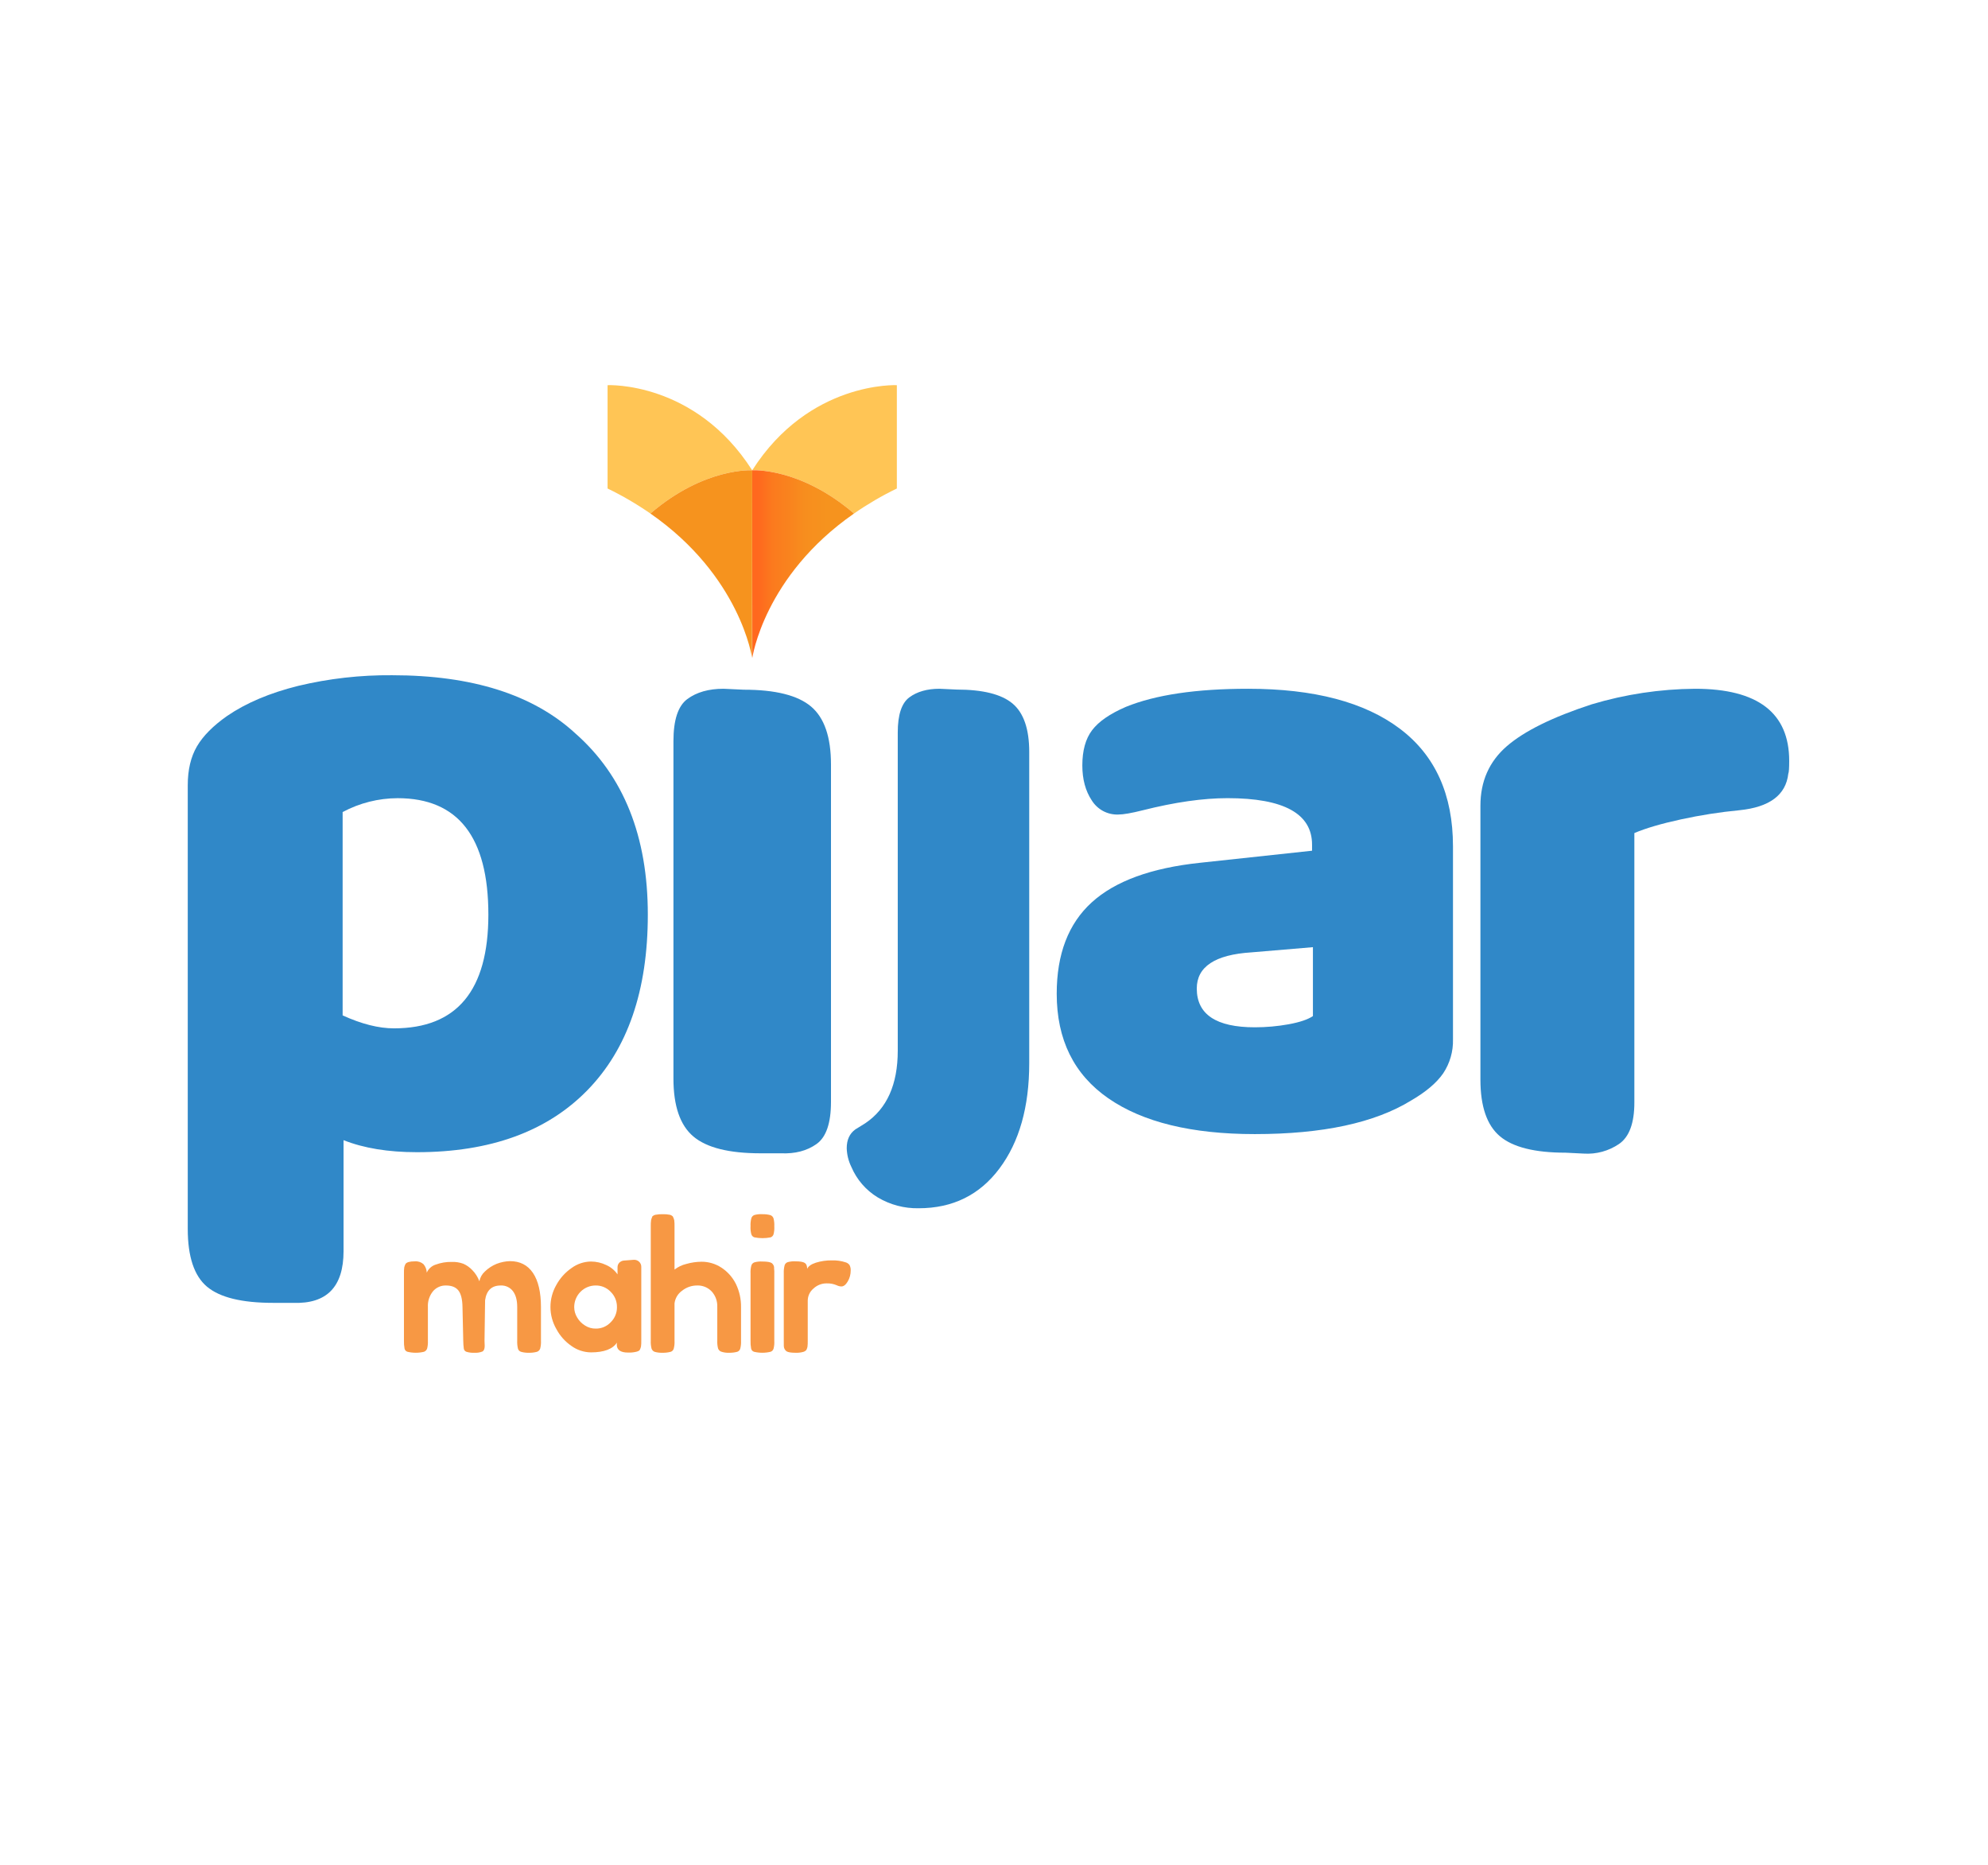 <svg width="97" height="91" viewBox="0 0 97 91" fill="none" xmlns="http://www.w3.org/2000/svg">
<path d="M31.609 44.622C31.609 48.32 30.626 51.176 28.658 53.19C26.691 55.204 23.918 56.211 20.34 56.211C18.939 56.211 17.747 56.015 16.763 55.624V61.036C16.763 62.78 15.943 63.621 14.304 63.561H13.32C11.799 63.561 10.726 63.298 10.1 62.772C9.474 62.246 9.161 61.307 9.161 59.954V38.309C9.161 37.557 9.31 36.926 9.608 36.415C9.906 35.904 10.398 35.408 11.084 34.927C12.008 34.295 13.163 33.806 14.55 33.461C16.051 33.102 17.59 32.928 19.133 32.942C23.039 32.942 26.02 33.889 28.077 35.783C30.432 37.858 31.609 40.804 31.609 44.622ZM19.401 38.94C18.466 38.943 17.545 39.175 16.718 39.617V49.537C17.642 49.958 18.477 50.169 19.223 50.169C22.293 50.169 23.828 48.32 23.829 44.622C23.829 40.834 22.353 38.94 19.401 38.94H19.401Z" fill="#3088C8"/>
<path d="M39.845 55.809C39.378 56.143 38.797 56.295 38.104 56.265H37.109C35.572 56.265 34.479 55.992 33.831 55.444C33.183 54.897 32.859 53.955 32.859 52.617V36.156C32.859 35.123 33.085 34.438 33.537 34.104C33.989 33.77 34.577 33.602 35.301 33.602L36.295 33.648C37.833 33.648 38.926 33.922 39.574 34.469C40.222 35.016 40.546 35.958 40.546 37.296V53.757C40.546 54.791 40.312 55.475 39.845 55.809Z" fill="#3088C8"/>
<path d="M41.729 55.103L42.219 54.799C43.276 54.088 43.804 52.908 43.804 51.26V35.734C43.804 34.871 43.993 34.3 44.37 34.021C44.748 33.742 45.238 33.602 45.842 33.602L46.672 33.641C47.955 33.641 48.867 33.869 49.408 34.325C49.949 34.782 50.219 35.569 50.219 36.685V51.868C50.219 53.999 49.735 55.712 48.766 57.006C47.798 58.3 46.484 58.946 44.823 58.946C44.12 58.96 43.428 58.776 42.823 58.414C42.252 58.067 41.803 57.548 41.54 56.929C41.4 56.645 41.323 56.334 41.314 56.016C41.314 55.61 41.452 55.306 41.729 55.103Z" fill="#3088C8"/>
<path d="M70.895 41.293V50.706C70.911 51.296 70.743 51.876 70.416 52.366C70.096 52.828 69.575 53.269 68.853 53.689C67.075 54.782 64.533 55.328 61.227 55.328C58.144 55.328 55.761 54.747 54.081 53.584C52.401 52.422 51.56 50.72 51.56 48.478C51.56 46.546 52.129 45.061 53.268 44.024C54.407 42.987 56.171 42.343 58.56 42.091L64.019 41.503V41.209C64.019 39.696 62.644 38.94 59.894 38.939C58.699 38.939 57.324 39.136 55.768 39.528C55.213 39.668 54.81 39.738 54.56 39.738C54.303 39.747 54.049 39.687 53.822 39.566C53.595 39.444 53.404 39.264 53.268 39.045C52.962 38.582 52.81 38.015 52.81 37.343C52.81 36.614 52.969 36.04 53.289 35.62C53.608 35.199 54.157 34.821 54.935 34.485C56.379 33.897 58.366 33.602 60.894 33.602C64.116 33.602 66.589 34.254 68.311 35.557C70.034 36.859 70.895 38.771 70.895 41.293ZM64.061 49.571V46.209L61.061 46.462C59.283 46.574 58.394 47.162 58.394 48.227C58.394 49.487 59.338 50.118 61.227 50.118C61.779 50.118 62.33 50.069 62.873 49.971C63.415 49.872 63.811 49.739 64.061 49.571Z" fill="#3088C8"/>
<path d="M78.994 55.812C78.487 56.155 77.881 56.32 77.271 56.279L76.387 56.235C74.885 56.235 73.817 55.968 73.184 55.433C72.551 54.898 72.234 53.978 72.234 52.671V39.305C72.234 38.117 72.662 37.152 73.516 36.409C74.37 35.667 75.754 34.984 77.668 34.36C79.304 33.87 80.999 33.615 82.705 33.602C85.768 33.602 87.3 34.776 87.3 37.122C87.3 37.479 87.285 37.687 87.256 37.746C87.138 38.785 86.343 39.379 84.87 39.528C83.912 39.62 82.961 39.769 82.02 39.974C81.063 40.182 80.305 40.404 79.745 40.642V53.784C79.745 54.794 79.495 55.47 78.994 55.812Z" fill="#3088C8"/>
<path d="M43.76 18.791V23.832C43.033 24.184 42.334 24.592 41.67 25.053C39.03 22.785 36.702 22.945 36.702 22.945C39.485 18.582 43.76 18.791 43.76 18.791Z" fill="#FFC555"/>
<path d="M41.67 25.053C37.27 28.109 36.708 32.099 36.708 32.099L36.702 22.945C36.702 22.945 39.03 22.785 41.67 25.053Z" fill="url(#paint0_linear)"/>
<path d="M29.645 18.791V23.832C30.371 24.184 31.07 24.592 31.735 25.053C34.375 22.785 36.702 22.945 36.702 22.945C33.919 18.582 29.645 18.791 29.645 18.791Z" fill="#FFC555"/>
<path d="M31.735 25.053C36.135 28.109 36.696 32.099 36.696 32.099L36.703 22.945C36.703 22.945 34.375 22.785 31.735 25.053Z" fill="#F6931E"/>
<path d="M19.71 62.115C19.707 62.02 19.712 61.925 19.724 61.831C19.737 61.773 19.757 61.718 19.784 61.667C19.84 61.579 19.991 61.536 20.238 61.536C20.314 61.529 20.39 61.538 20.463 61.561C20.535 61.584 20.602 61.622 20.66 61.671C20.76 61.787 20.818 61.934 20.823 62.087C20.863 61.995 20.923 61.911 20.999 61.844C21.074 61.776 21.162 61.725 21.259 61.695C21.511 61.602 21.778 61.558 22.046 61.564C22.237 61.557 22.427 61.587 22.607 61.653C22.773 61.726 22.923 61.833 23.047 61.966C23.198 62.12 23.315 62.305 23.39 62.508C23.426 62.326 23.518 62.16 23.654 62.036C23.821 61.873 24.018 61.744 24.234 61.657C24.441 61.577 24.661 61.532 24.883 61.526C25.371 61.526 25.745 61.718 26.005 62.101C26.264 62.485 26.395 63.041 26.395 63.77V65.407C26.402 65.536 26.389 65.665 26.358 65.79C26.346 65.827 26.325 65.861 26.298 65.888C26.27 65.916 26.237 65.936 26.2 65.949C26.073 65.983 25.942 65.999 25.811 65.996C25.68 66 25.548 65.985 25.422 65.949C25.387 65.938 25.355 65.919 25.329 65.893C25.303 65.867 25.284 65.835 25.273 65.799C25.242 65.668 25.23 65.532 25.236 65.397V63.761C25.236 63.431 25.166 63.174 25.027 62.99C24.957 62.898 24.866 62.826 24.762 62.778C24.658 62.73 24.544 62.708 24.429 62.714C23.99 62.714 23.737 62.954 23.669 63.434L23.641 65.407L23.65 65.659C23.65 65.802 23.613 65.894 23.539 65.935C23.412 65.985 23.276 66.005 23.14 65.996C23.012 66.002 22.884 65.986 22.76 65.949C22.727 65.938 22.698 65.918 22.675 65.892C22.652 65.866 22.637 65.834 22.631 65.799C22.613 65.666 22.604 65.532 22.603 65.397L22.566 63.761C22.56 63.387 22.493 63.119 22.366 62.957C22.239 62.795 22.037 62.714 21.759 62.714C21.639 62.711 21.519 62.734 21.409 62.784C21.299 62.833 21.202 62.907 21.124 62.999C20.952 63.214 20.864 63.485 20.878 63.761V65.416C20.884 65.542 20.872 65.668 20.841 65.79C20.829 65.827 20.808 65.861 20.781 65.888C20.754 65.916 20.72 65.936 20.684 65.949C20.421 66.011 20.148 66.011 19.886 65.949C19.849 65.939 19.816 65.919 19.789 65.891C19.763 65.863 19.745 65.828 19.738 65.79C19.715 65.664 19.706 65.535 19.71 65.407L19.71 62.115Z" fill="#F79844"/>
<path d="M30.919 61.461C30.966 61.457 31.013 61.463 31.058 61.479C31.103 61.494 31.144 61.518 31.179 61.55C31.215 61.582 31.244 61.621 31.263 61.666C31.282 61.71 31.292 61.758 31.29 61.807V65.407C31.293 65.502 31.288 65.597 31.276 65.692C31.263 65.749 31.243 65.804 31.216 65.856C31.197 65.893 31.138 65.924 31.04 65.949C30.909 65.979 30.775 65.992 30.641 65.986C30.276 65.986 30.094 65.856 30.094 65.594L30.103 65.5C29.893 65.818 29.469 65.977 28.833 65.977C28.492 65.973 28.16 65.864 27.883 65.664C27.574 65.452 27.321 65.168 27.145 64.836C26.958 64.511 26.859 64.142 26.858 63.767C26.857 63.391 26.955 63.021 27.141 62.695C27.321 62.362 27.576 62.077 27.887 61.863C28.162 61.661 28.492 61.55 28.833 61.545C29.093 61.545 29.349 61.605 29.584 61.718C29.804 61.816 29.993 61.973 30.131 62.172V61.826C30.13 61.786 30.137 61.745 30.151 61.708C30.165 61.67 30.187 61.636 30.214 61.606C30.271 61.547 30.346 61.508 30.427 61.499L30.919 61.461ZM28.161 64.275C28.255 64.436 28.387 64.571 28.546 64.668C28.703 64.769 28.887 64.821 29.074 64.817C29.209 64.819 29.343 64.792 29.467 64.739C29.592 64.686 29.704 64.607 29.797 64.509C29.895 64.413 29.973 64.299 30.026 64.171C30.079 64.044 30.105 63.908 30.103 63.77C30.105 63.631 30.079 63.493 30.027 63.364C29.974 63.236 29.896 63.119 29.797 63.022C29.703 62.923 29.589 62.845 29.463 62.791C29.337 62.738 29.201 62.712 29.065 62.714C28.927 62.713 28.791 62.74 28.663 62.793C28.536 62.846 28.42 62.924 28.323 63.022C28.226 63.12 28.149 63.237 28.096 63.365C28.044 63.494 28.017 63.631 28.017 63.77C28.018 63.949 28.068 64.123 28.161 64.275Z" fill="#F79844"/>
<path d="M31.753 59.816C31.751 59.722 31.755 59.628 31.767 59.535C31.78 59.474 31.8 59.414 31.827 59.358H31.818C31.862 59.309 31.921 59.276 31.985 59.264C32.101 59.242 32.219 59.233 32.337 59.236C32.452 59.233 32.567 59.242 32.68 59.264C32.741 59.277 32.797 59.31 32.838 59.358V59.367C32.865 59.418 32.885 59.473 32.898 59.53C32.91 59.628 32.915 59.727 32.912 59.825V61.938C33.083 61.805 33.281 61.711 33.491 61.662C33.731 61.593 33.979 61.557 34.229 61.555C34.574 61.553 34.913 61.654 35.202 61.844C35.503 62.042 35.746 62.316 35.907 62.639C36.077 62.991 36.163 63.379 36.157 63.77V65.416C36.163 65.542 36.151 65.668 36.12 65.79C36.111 65.827 36.092 65.861 36.066 65.889C36.04 65.916 36.008 65.937 35.972 65.949C35.842 65.983 35.707 65.999 35.573 65.996C35.441 66.002 35.309 65.983 35.184 65.94C35.149 65.926 35.117 65.905 35.092 65.877C35.066 65.85 35.047 65.817 35.035 65.781C35.004 65.655 34.992 65.526 34.998 65.397V63.761C35.01 63.482 34.912 63.21 34.725 63.004C34.633 62.908 34.523 62.832 34.401 62.782C34.279 62.733 34.147 62.709 34.016 62.714C33.748 62.712 33.488 62.803 33.278 62.971C33.178 63.042 33.094 63.133 33.031 63.238C32.968 63.344 32.927 63.461 32.912 63.584V65.416C32.919 65.542 32.906 65.668 32.875 65.79C32.866 65.827 32.847 65.861 32.821 65.889C32.795 65.916 32.763 65.937 32.727 65.949C32.597 65.983 32.462 65.999 32.328 65.996C32.197 66 32.065 65.985 31.939 65.949C31.904 65.935 31.872 65.914 31.847 65.886C31.821 65.859 31.802 65.826 31.79 65.79C31.759 65.665 31.747 65.536 31.753 65.407V59.816Z" fill="#F79844"/>
<path d="M36.816 60.367C36.778 60.357 36.743 60.337 36.716 60.309C36.688 60.281 36.668 60.246 36.658 60.208C36.625 60.08 36.612 59.948 36.621 59.816C36.614 59.683 36.628 59.551 36.663 59.423C36.675 59.388 36.695 59.356 36.721 59.33C36.748 59.304 36.781 59.284 36.816 59.273C36.943 59.24 37.074 59.227 37.205 59.236C37.337 59.233 37.468 59.249 37.595 59.283C37.63 59.297 37.661 59.318 37.687 59.345C37.712 59.373 37.732 59.406 37.743 59.442C37.774 59.567 37.787 59.696 37.78 59.825C37.789 59.957 37.776 60.09 37.743 60.218C37.732 60.253 37.713 60.285 37.687 60.311C37.662 60.337 37.63 60.357 37.595 60.367C37.337 60.417 37.073 60.417 36.816 60.367H36.816ZM36.621 62.125C36.614 61.993 36.628 61.86 36.663 61.732C36.675 61.697 36.695 61.665 36.721 61.639C36.748 61.613 36.781 61.594 36.816 61.583C36.943 61.549 37.074 61.537 37.205 61.545C37.428 61.545 37.578 61.57 37.655 61.62C37.696 61.651 37.728 61.693 37.749 61.74C37.769 61.788 37.777 61.84 37.771 61.891C37.781 61.975 37.784 62.059 37.78 62.144V65.416C37.788 65.545 37.776 65.674 37.743 65.799C37.732 65.835 37.713 65.867 37.687 65.893C37.661 65.919 37.63 65.938 37.595 65.949C37.332 66.011 37.059 66.011 36.797 65.949C36.76 65.939 36.727 65.919 36.7 65.891C36.674 65.863 36.656 65.828 36.649 65.79C36.626 65.664 36.617 65.535 36.621 65.407L36.621 62.125Z" fill="#F79844"/>
<path d="M38.243 65.397V62.116C38.237 61.983 38.251 61.851 38.285 61.723C38.297 61.688 38.317 61.656 38.344 61.63C38.371 61.604 38.403 61.585 38.438 61.574C38.566 61.54 38.697 61.528 38.828 61.536C39.038 61.536 39.183 61.561 39.264 61.611C39.344 61.661 39.384 61.757 39.384 61.901C39.44 61.776 39.58 61.676 39.806 61.602C40.06 61.523 40.324 61.485 40.59 61.489C40.816 61.482 41.042 61.513 41.257 61.583C41.336 61.604 41.404 61.652 41.452 61.718C41.494 61.8 41.513 61.893 41.508 61.985C41.509 62.172 41.459 62.357 41.364 62.518C41.268 62.68 41.164 62.761 41.053 62.761C40.976 62.759 40.9 62.739 40.831 62.705C40.673 62.636 40.502 62.604 40.33 62.611C40.093 62.61 39.864 62.7 39.69 62.864C39.604 62.935 39.534 63.025 39.486 63.127C39.438 63.229 39.413 63.34 39.412 63.453V65.416C39.415 65.515 39.41 65.613 39.398 65.711C39.385 65.768 39.365 65.823 39.338 65.874V65.865C39.294 65.914 39.235 65.947 39.171 65.959C39.056 65.989 38.938 66.001 38.819 65.996C38.602 65.996 38.456 65.973 38.379 65.926C38.337 65.896 38.303 65.856 38.279 65.809C38.256 65.763 38.244 65.712 38.244 65.66L38.243 65.397Z" fill="#F79844"/>
<defs>
<linearGradient id="paint0_linear" x1="40.351" y1="27.521" x2="36.953" y2="27.521" gradientUnits="userSpaceOnUse">
<stop stop-color="#F6931E"/>
<stop offset="0.304" stop-color="#F78E1E"/>
<stop offset="0.552" stop-color="#F9831E"/>
<stop offset="0.779" stop-color="#FB7A1E"/>
<stop offset="0.994" stop-color="#FF681E"/>
</linearGradient>
</defs>
</svg>

